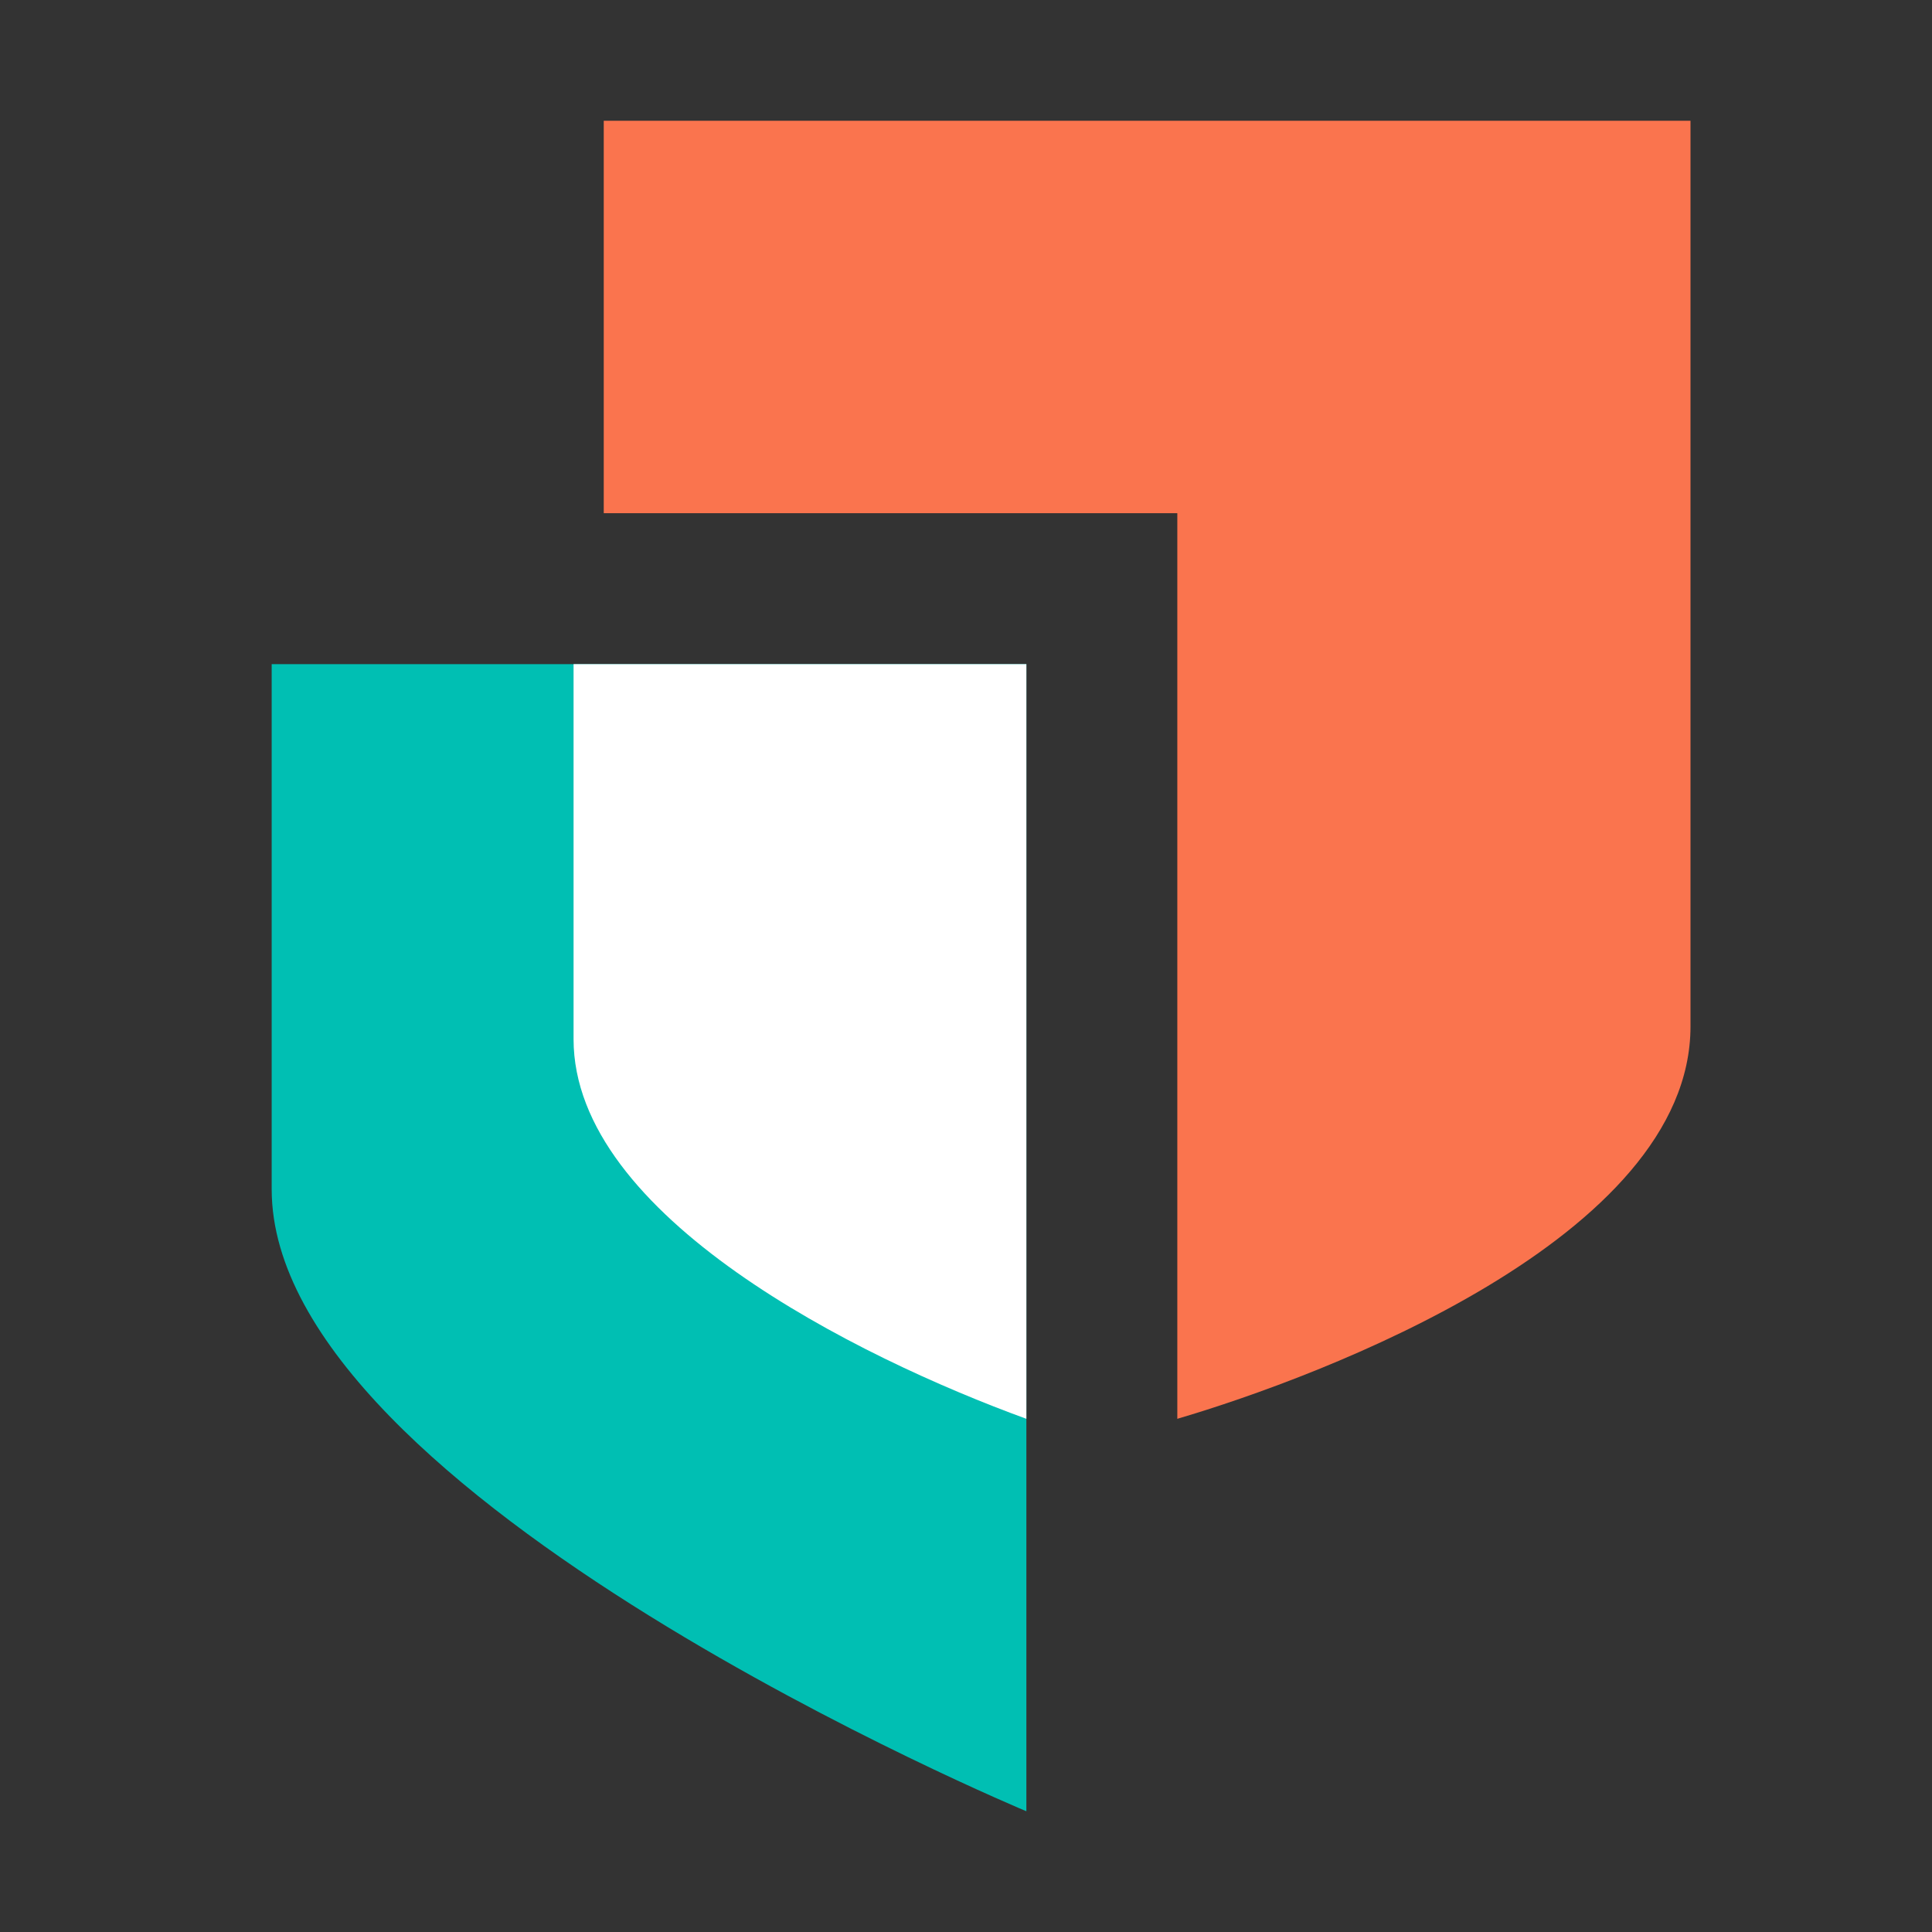 <svg width="64" height="64" viewBox="0 0 64 64" fill="none" xmlns="http://www.w3.org/2000/svg">
<rect x="0" y="0" width="64" height="64" fill="#333333" stroke="none"/>
<path fill-rule="evenodd" clip-rule="evenodd" d="M20 17V4H56V34C56 41.011 43.747 45.604 39 47V17H20Z" fill="#FA744E"/>
<path fill-rule="evenodd" clip-rule="evenodd" d="M9 39.398V22H34V60C34 60 9 49.585 9 39.398Z" fill="#00BFB3"/>
<path fill-rule="evenodd" clip-rule="evenodd" d="M19 22H34V47C28.406 44.963 19 40.292 19 34.422V22Z" fill="white"/>
</svg>
